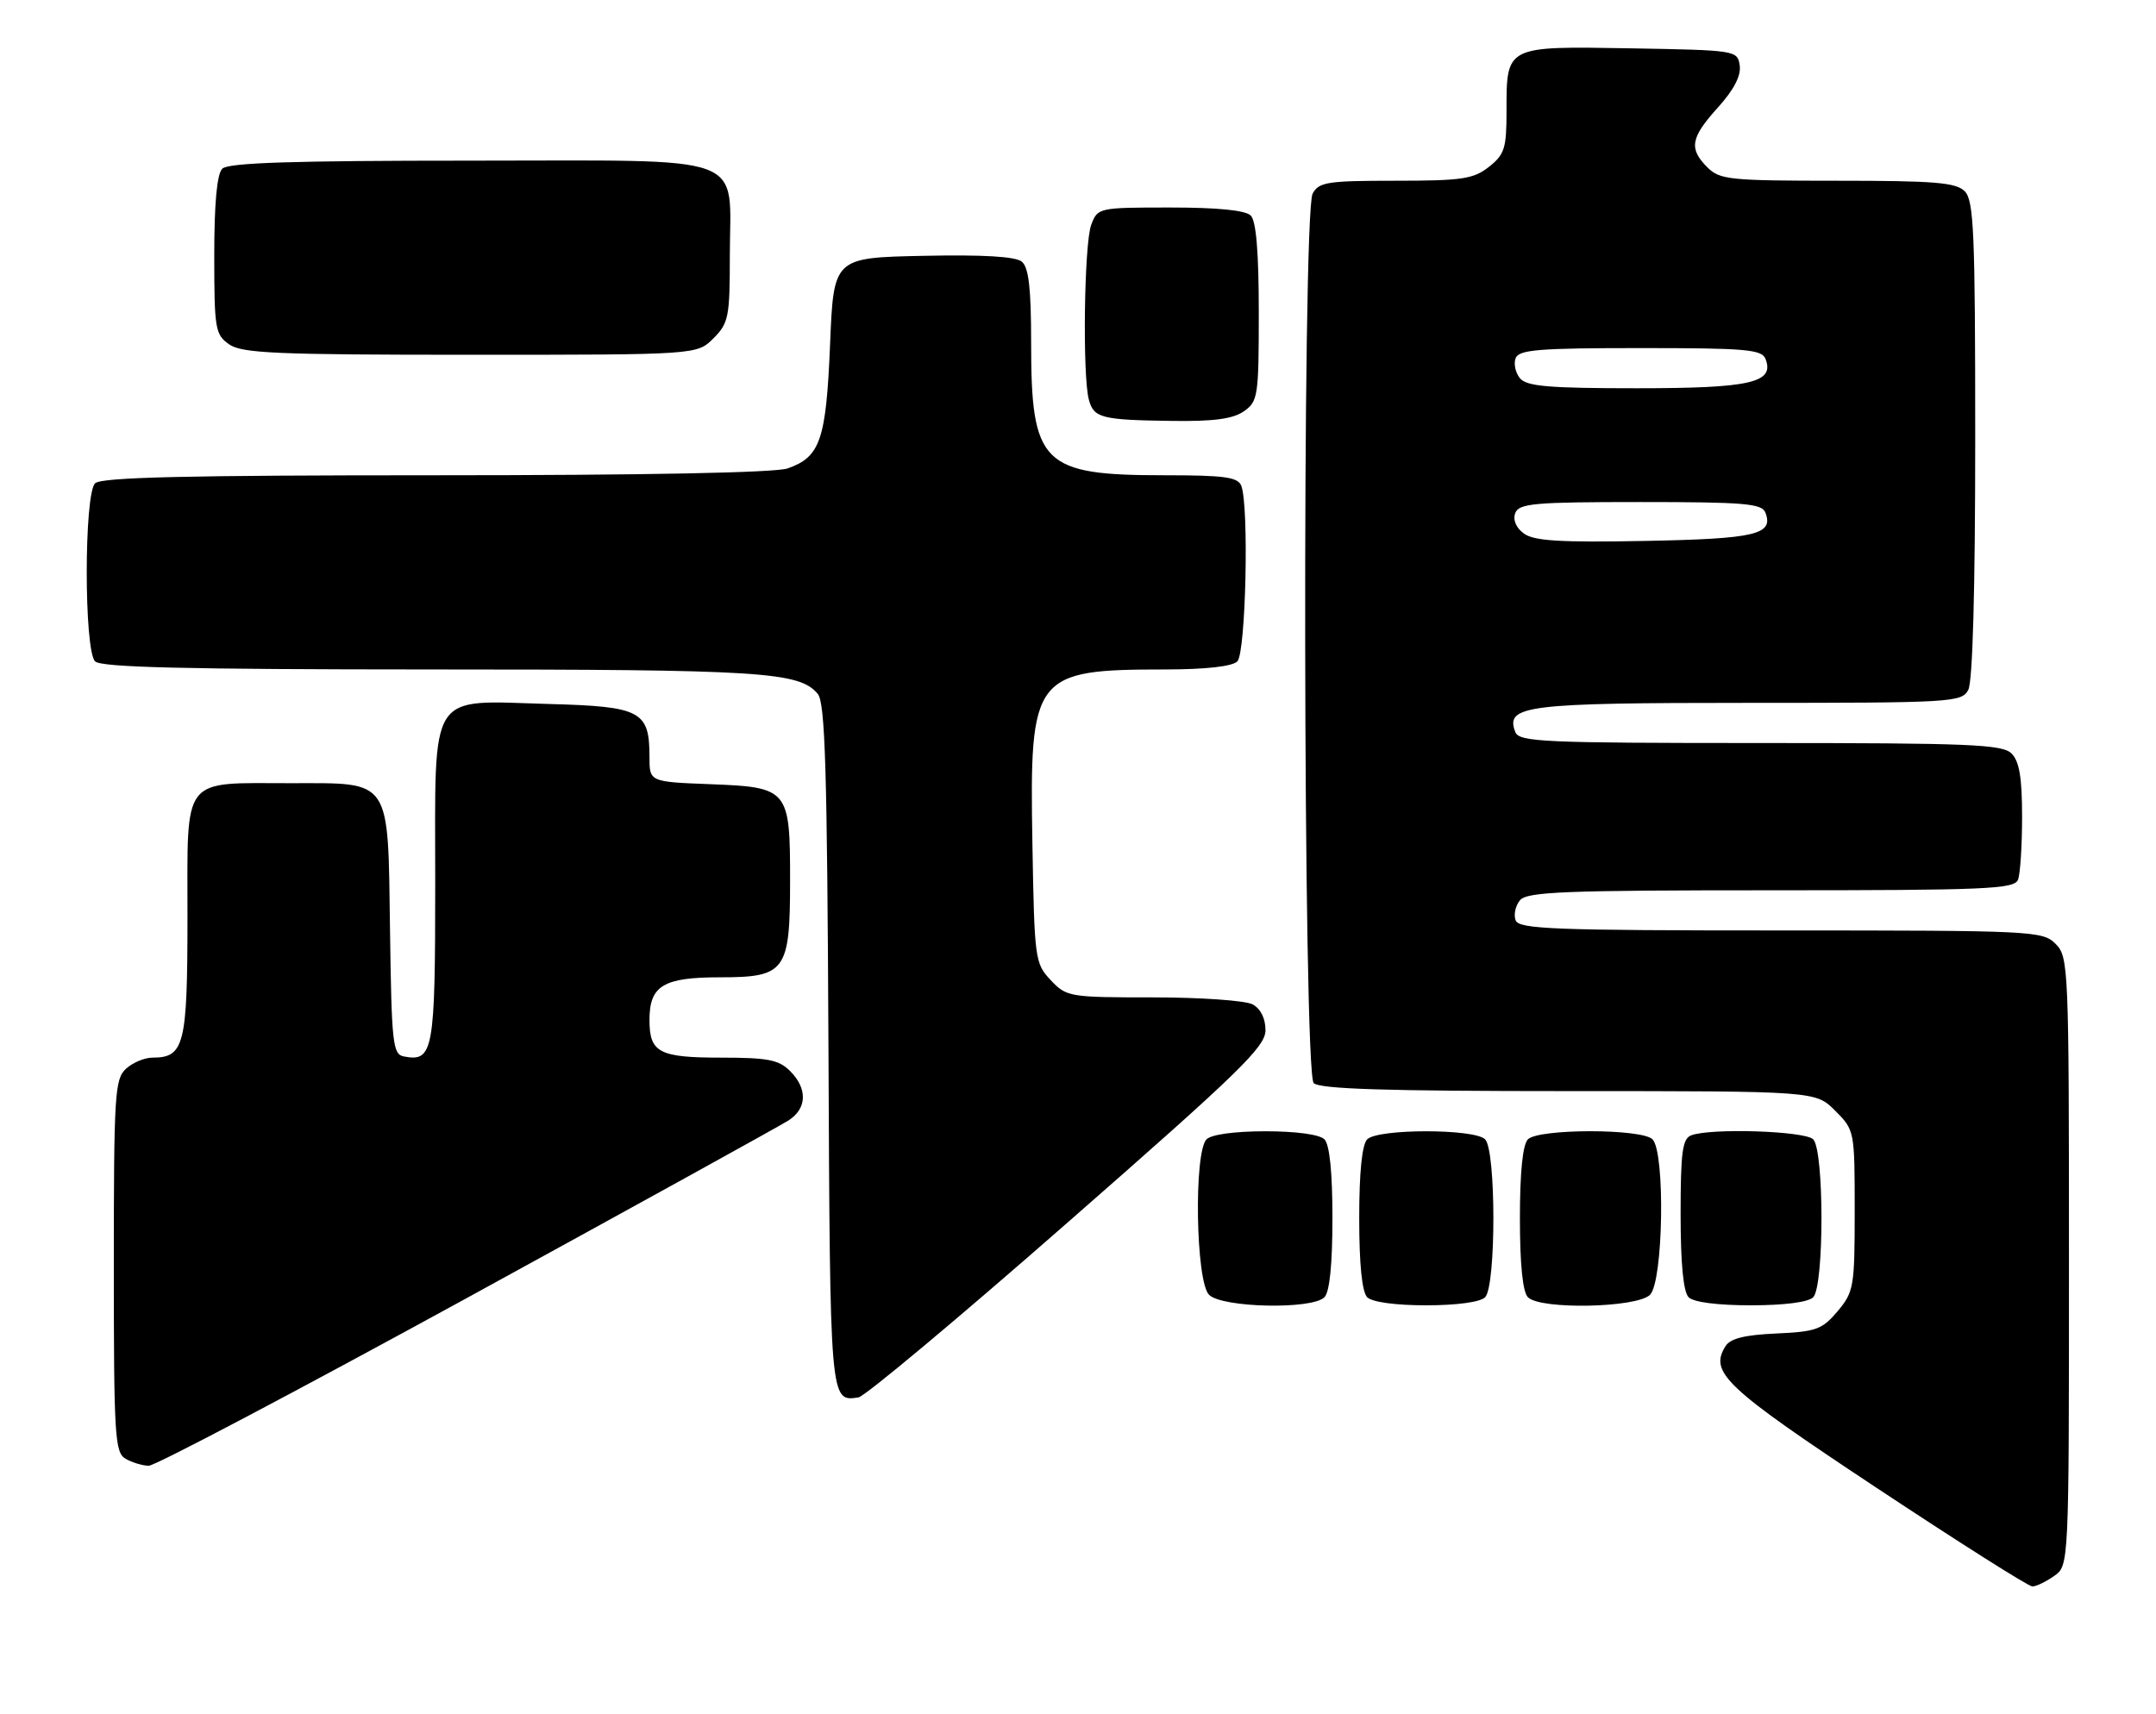 <?xml version="1.0" encoding="UTF-8" standalone="no"?>
<!DOCTYPE svg PUBLIC "-//W3C//DTD SVG 1.1//EN" "http://www.w3.org/Graphics/SVG/1.1/DTD/svg11.dtd" >
<svg xmlns="http://www.w3.org/2000/svg" xmlns:xlink="http://www.w3.org/1999/xlink" version="1.1" viewBox="0 0 322 256">
 <g >
 <path fill="currentColor"
d=" M 306.78 235.44 C 309.00 233.89 309.00 233.89 309.00 188.44 C 309.00 144.33 308.94 142.94 307.00 141.00 C 305.07 139.07 303.67 139.00 265.97 139.00 C 232.05 139.00 226.86 138.80 226.36 137.49 C 226.04 136.66 226.33 135.31 227.01 134.49 C 228.06 133.22 233.63 133.00 264.52 133.00 C 296.67 133.00 300.85 132.82 301.39 131.42 C 301.73 130.55 302.00 126.31 302.00 121.99 C 302.00 116.19 301.59 113.73 300.43 112.57 C 299.06 111.20 294.25 111.00 262.90 111.00 C 230.45 111.00 226.88 110.84 226.31 109.36 C 224.78 105.38 227.82 105.00 261.16 105.00 C 291.55 105.00 292.97 104.92 293.96 103.07 C 294.62 101.84 295.00 88.19 295.00 65.64 C 295.00 34.70 294.80 29.94 293.43 28.57 C 292.12 27.26 288.94 27.00 274.43 27.00 C 258.33 27.00 256.85 26.85 255.00 25.00 C 252.20 22.20 252.48 20.58 256.58 16.05 C 258.96 13.41 260.04 11.32 259.83 9.80 C 259.50 7.52 259.33 7.50 243.51 7.22 C 224.82 6.90 225.00 6.81 225.00 16.62 C 225.00 22.16 224.71 23.08 222.37 24.93 C 220.05 26.75 218.35 27.00 208.40 27.00 C 198.22 27.00 196.97 27.20 196.04 28.93 C 194.46 31.89 194.61 160.21 196.20 161.80 C 197.09 162.69 206.93 163.00 234.28 163.00 C 271.15 163.00 271.15 163.00 274.08 165.92 C 276.98 168.83 277.00 168.92 277.00 180.85 C 277.00 192.25 276.87 193.00 274.45 195.88 C 272.15 198.61 271.25 198.94 265.30 199.21 C 260.59 199.42 258.42 199.95 257.71 201.10 C 255.24 205.03 257.59 207.24 280.24 222.25 C 292.48 230.36 302.96 237.00 303.53 237.00 C 304.09 237.00 305.56 236.30 306.78 235.44 Z  M 69.71 193.92 C 94.89 180.12 116.51 168.19 117.75 167.39 C 120.54 165.61 120.64 162.64 118.00 160.00 C 116.32 158.32 114.67 158.00 107.70 158.00 C 98.42 158.00 97.00 157.25 97.00 152.37 C 97.00 147.25 99.06 146.00 107.51 146.00 C 117.36 146.00 118.00 145.11 118.00 131.47 C 118.00 117.89 117.76 117.60 106.08 117.15 C 97.00 116.80 97.00 116.80 97.00 113.09 C 97.00 106.21 95.74 105.54 82.04 105.17 C 63.76 104.66 65.00 102.71 65.00 131.90 C 65.00 157.13 64.72 158.67 60.30 157.82 C 58.66 157.50 58.48 155.87 58.25 138.99 C 57.93 116.06 58.57 117.00 43.45 117.00 C 26.98 117.00 28.00 115.68 28.00 136.90 C 28.00 156.15 27.54 158.00 22.76 158.00 C 21.60 158.00 19.83 158.74 18.83 159.65 C 17.14 161.18 17.00 163.45 17.00 189.11 C 17.00 214.52 17.15 216.99 18.75 217.92 C 19.71 218.48 21.27 218.95 22.21 218.97 C 23.15 218.99 44.52 207.71 69.71 193.92 Z  M 159.46 182.62 C 185.17 160.11 189.00 156.38 189.00 153.91 C 189.00 152.13 188.28 150.69 187.07 150.04 C 186.00 149.47 179.33 149.00 172.24 149.00 C 159.68 149.00 159.29 148.93 156.92 146.42 C 154.57 143.92 154.49 143.30 154.19 125.99 C 153.75 100.78 154.33 100.02 174.05 100.01 C 180.14 100.00 184.04 99.56 184.80 98.80 C 186.06 97.54 186.56 75.62 185.39 72.58 C 184.89 71.28 182.92 71.00 174.04 71.00 C 155.60 71.00 154.00 69.42 154.00 51.15 C 154.00 43.07 153.64 39.95 152.61 39.09 C 151.68 38.32 146.86 38.03 137.86 38.22 C 124.50 38.50 124.50 38.50 123.97 51.50 C 123.38 65.74 122.51 68.28 117.62 69.98 C 115.79 70.62 96.15 71.00 65.05 71.00 C 27.77 71.00 15.10 71.30 14.20 72.20 C 12.54 73.86 12.54 97.14 14.20 98.80 C 15.10 99.70 27.64 100.00 64.45 100.01 C 113.85 100.01 119.40 100.36 122.14 103.67 C 123.24 104.99 123.54 115.07 123.73 156.33 C 123.97 209.72 123.95 209.39 128.21 208.76 C 129.16 208.62 143.22 196.86 159.46 182.62 Z  M 197.80 193.80 C 198.58 193.02 199.00 188.91 199.00 182.00 C 199.00 175.09 198.58 170.98 197.80 170.20 C 197.08 169.48 193.58 169.00 189.00 169.00 C 184.42 169.00 180.92 169.48 180.20 170.20 C 178.28 172.12 178.58 191.44 180.57 193.43 C 182.52 195.37 195.94 195.66 197.80 193.80 Z  M 221.80 193.80 C 223.45 192.15 223.45 171.85 221.80 170.20 C 220.20 168.60 205.80 168.60 204.20 170.20 C 203.42 170.98 203.00 175.09 203.00 182.00 C 203.00 188.91 203.42 193.02 204.20 193.80 C 204.92 194.52 208.42 195.00 213.00 195.00 C 217.58 195.00 221.08 194.52 221.80 193.80 Z  M 246.43 193.43 C 248.42 191.44 248.72 172.12 246.80 170.20 C 245.19 168.59 229.81 168.59 228.20 170.20 C 227.42 170.98 227.00 175.09 227.00 182.00 C 227.00 188.91 227.42 193.02 228.20 193.80 C 230.08 195.68 244.47 195.38 246.43 193.43 Z  M 270.80 193.80 C 272.45 192.15 272.45 171.85 270.80 170.20 C 269.55 168.95 255.49 168.49 252.58 169.61 C 251.27 170.11 251.00 172.12 251.00 181.41 C 251.00 188.78 251.41 193.01 252.20 193.80 C 252.94 194.54 256.53 195.00 261.50 195.00 C 266.47 195.00 270.06 194.54 270.80 193.80 Z  M 185.78 61.44 C 187.88 59.97 188.00 59.19 188.00 46.64 C 188.00 37.68 187.61 33.01 186.80 32.20 C 186.01 31.41 181.86 31.00 174.78 31.00 C 164.08 31.00 163.94 31.03 162.98 33.57 C 161.92 36.33 161.65 56.10 162.62 59.70 C 163.35 62.45 164.50 62.74 175.03 62.88 C 181.28 62.97 184.15 62.58 185.78 61.44 Z  M 106.55 50.55 C 108.82 48.27 109.00 47.36 109.00 38.27 C 109.00 22.68 112.61 24.00 70.14 24.00 C 43.68 24.00 34.09 24.31 33.20 25.20 C 32.40 26.00 32.00 30.34 32.00 38.14 C 32.00 49.14 32.14 49.98 34.22 51.44 C 36.13 52.78 41.27 53.00 70.27 53.00 C 104.09 53.00 104.09 53.00 106.55 50.55 Z  M 227.59 79.70 C 226.41 78.83 225.92 77.66 226.31 76.64 C 226.86 75.20 229.16 75.00 245.00 75.00 C 260.48 75.00 263.15 75.22 263.66 76.57 C 264.93 79.86 262.23 80.49 245.70 80.81 C 232.95 81.05 229.09 80.81 227.59 79.70 Z  M 227.01 56.51 C 226.33 55.69 226.04 54.34 226.36 53.51 C 226.85 52.24 229.80 52.00 245.00 52.00 C 260.84 52.00 263.14 52.20 263.69 53.64 C 265.05 57.18 261.44 58.00 244.43 58.00 C 231.32 58.00 228.01 57.72 227.01 56.51 Z "/>
</g>
</svg>
